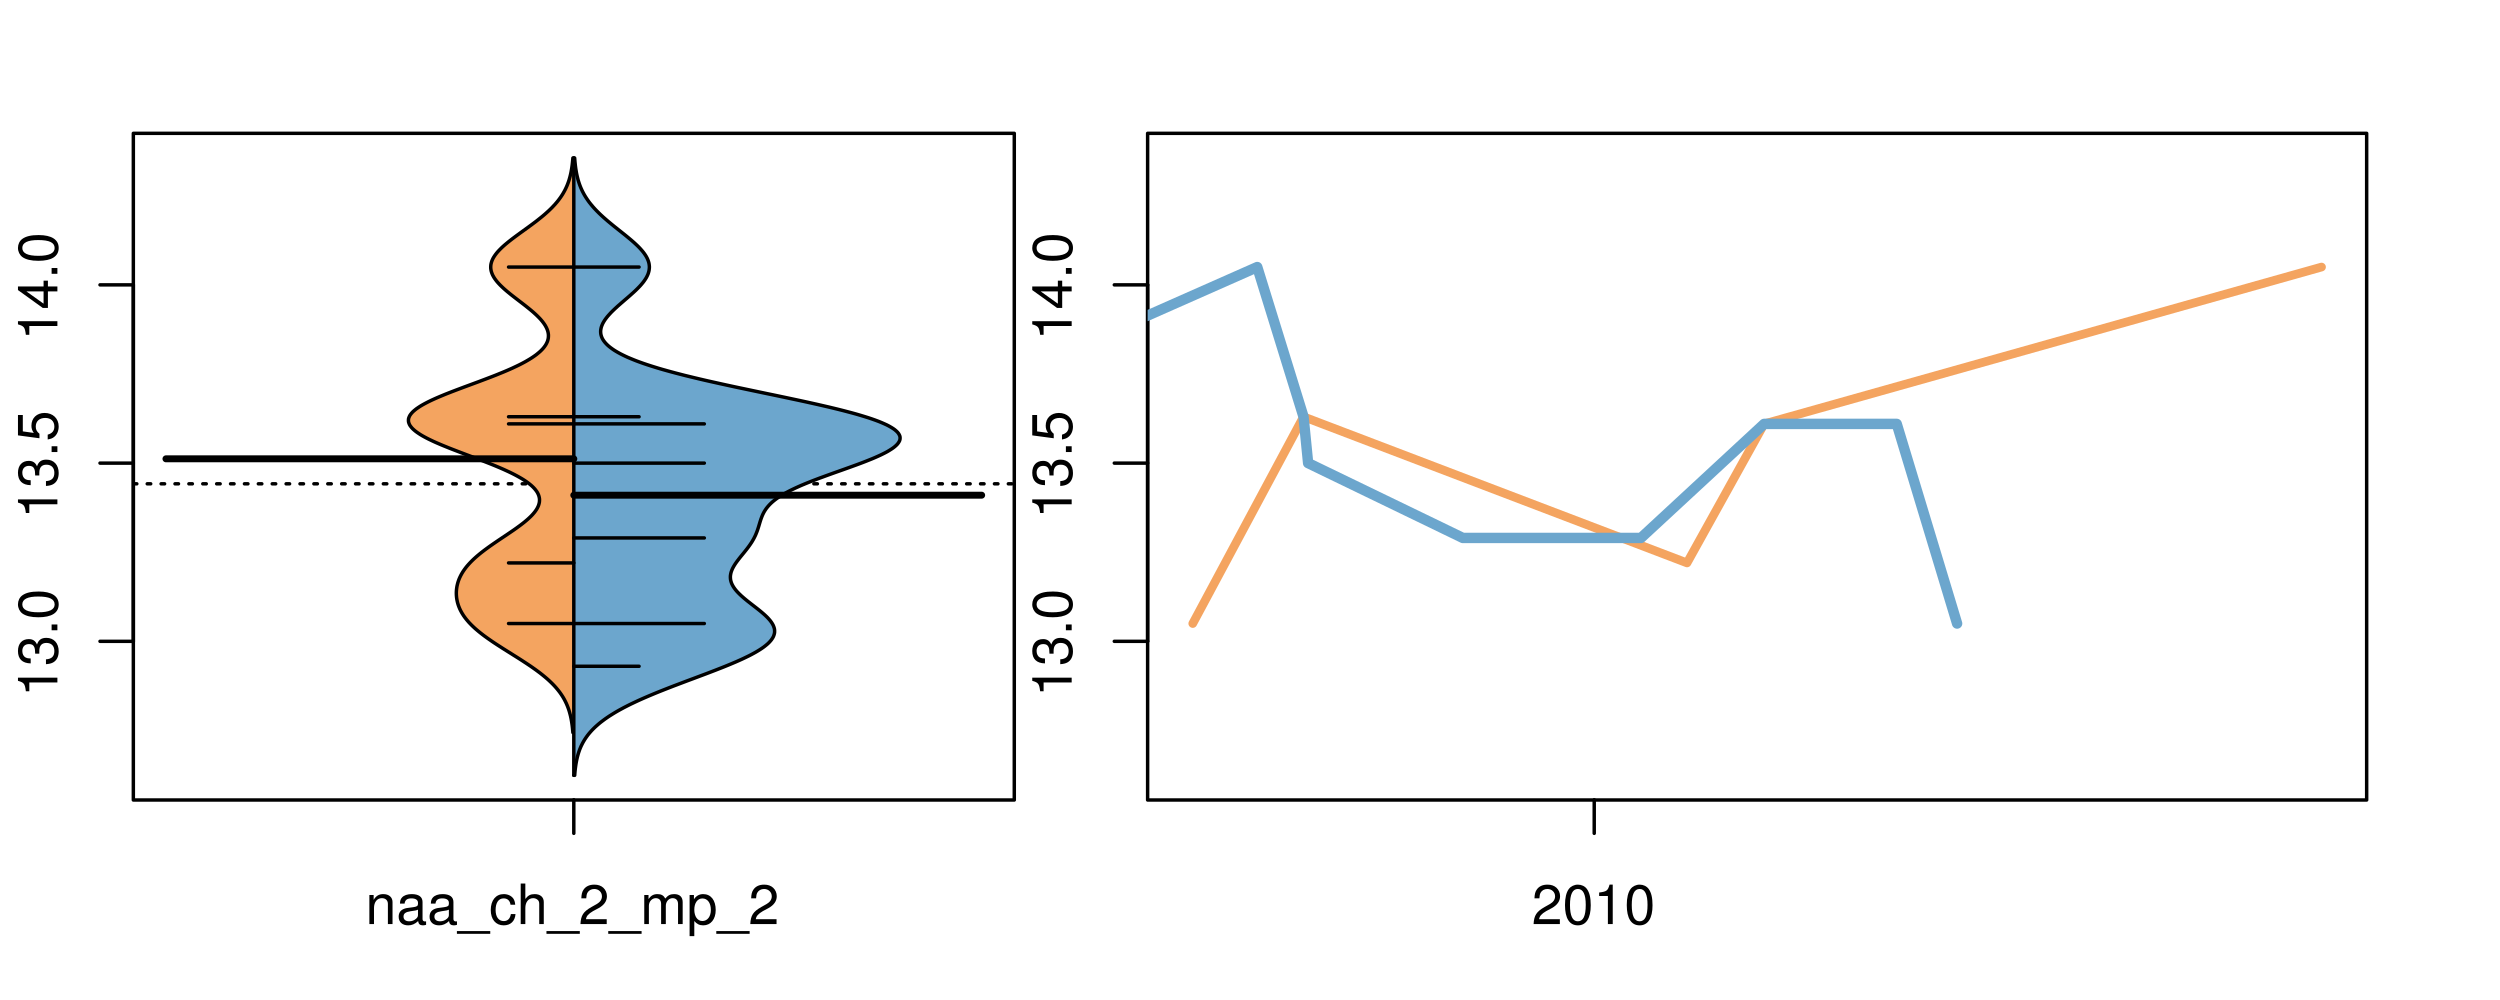 <?xml version="1.0" encoding="UTF-8"?>
<svg xmlns="http://www.w3.org/2000/svg" xmlns:xlink="http://www.w3.org/1999/xlink" width="540pt" height="216pt" viewBox="0 0 540 216" version="1.1">
<defs>
<g>
<symbol overflow="visible" id="glyph0-0">
<path style="stroke:none;" d="M -6.062 -3.109 L 0 -3.109 L 0 -4.156 L -8.516 -4.156 L -8.516 -3.469 C -7.203 -3.094 -7.016 -2.859 -6.812 -1.219 L -6.062 -1.219 Z M -6.062 -3.109 "/>
</symbol>
<symbol overflow="visible" id="glyph0-1">
<path style="stroke:none;" d="M -3.906 -2.656 L -3.906 -3.234 C -3.906 -4.391 -3.391 -4.984 -2.359 -4.984 C -1.297 -4.984 -0.656 -4.328 -0.656 -3.234 C -0.656 -2.078 -1.234 -1.516 -2.469 -1.438 L -2.469 -0.391 C -1.781 -0.438 -1.344 -0.547 -0.953 -0.75 C -0.141 -1.188 0.281 -2.031 0.281 -3.188 C 0.281 -4.938 -0.766 -6.078 -2.375 -6.078 C -3.453 -6.078 -4.062 -5.656 -4.406 -4.625 C -4.719 -5.422 -5.312 -5.812 -6.172 -5.812 C -7.625 -5.812 -8.516 -4.844 -8.516 -3.234 C -8.516 -1.516 -7.578 -0.594 -5.766 -0.562 L -5.766 -1.625 C -6.281 -1.625 -6.562 -1.688 -6.828 -1.812 C -7.297 -2.047 -7.578 -2.578 -7.578 -3.234 C -7.578 -4.172 -7.031 -4.734 -6.125 -4.734 C -5.531 -4.734 -5.172 -4.531 -4.984 -4.062 C -4.859 -3.766 -4.812 -3.391 -4.797 -2.656 Z M -3.906 -2.656 "/>
</symbol>
<symbol overflow="visible" id="glyph0-2">
<path style="stroke:none;" d="M -1.25 -2.297 L -1.25 -1.047 L 0 -1.047 L 0 -2.297 Z M -1.25 -2.297 "/>
</symbol>
<symbol overflow="visible" id="glyph0-3">
<path style="stroke:none;" d="M -8.516 -3.297 C -8.516 -2.516 -8.156 -1.781 -7.578 -1.344 C -6.828 -0.797 -5.688 -0.516 -4.109 -0.516 C -1.25 -0.516 0.281 -1.469 0.281 -3.297 C 0.281 -5.094 -1.25 -6.078 -4.047 -6.078 C -5.703 -6.078 -6.797 -5.812 -7.578 -5.25 C -8.172 -4.812 -8.516 -4.109 -8.516 -3.297 Z M -7.578 -3.297 C -7.578 -4.438 -6.422 -5 -4.141 -5 C -1.734 -5 -0.594 -4.453 -0.594 -3.281 C -0.594 -2.156 -1.781 -1.594 -4.109 -1.594 C -6.438 -1.594 -7.578 -2.156 -7.578 -3.297 Z M -7.578 -3.297 "/>
</symbol>
<symbol overflow="visible" id="glyph0-4">
<path style="stroke:none;" d="M -8.516 -5.719 L -8.516 -1.312 L -3.875 -0.688 L -3.875 -1.656 C -4.469 -2.141 -4.672 -2.562 -4.672 -3.219 C -4.672 -4.359 -3.891 -5.078 -2.625 -5.078 C -1.406 -5.078 -0.656 -4.375 -0.656 -3.219 C -0.656 -2.297 -1.125 -1.734 -2.094 -1.469 L -2.094 -0.422 C -1.391 -0.562 -1.062 -0.688 -0.75 -0.938 C -0.094 -1.422 0.281 -2.281 0.281 -3.234 C 0.281 -4.953 -0.969 -6.156 -2.766 -6.156 C -4.453 -6.156 -5.609 -5.047 -5.609 -3.406 C -5.609 -2.812 -5.453 -2.328 -5.094 -1.844 L -7.469 -2.172 L -7.469 -5.719 Z M -8.516 -5.719 "/>
</symbol>
<symbol overflow="visible" id="glyph0-5">
<path style="stroke:none;" d="M -2.047 -3.922 L 0 -3.922 L 0 -4.984 L -2.047 -4.984 L -2.047 -6.234 L -2.984 -6.234 L -2.984 -4.984 L -8.516 -4.984 L -8.516 -4.203 L -3.156 -0.344 L -2.047 -0.344 Z M -2.984 -3.922 L -2.984 -1.266 L -6.703 -3.922 Z M -2.984 -3.922 "/>
</symbol>
<symbol overflow="visible" id="glyph0-6">
<path style="stroke:none;" d="M -8.75 -5.938 L -8.75 -4.938 L -5.5 -4.938 C -6.125 -4.531 -6.469 -3.859 -6.469 -3.016 C -6.469 -1.375 -5.156 -0.312 -3.156 -0.312 C -1.031 -0.312 0.281 -1.359 0.281 -3.047 C 0.281 -3.906 -0.047 -4.516 -0.828 -5.047 L 0 -5.047 L 0 -5.938 Z M -5.531 -3.188 C -5.531 -4.266 -4.578 -4.938 -3.078 -4.938 C -1.625 -4.938 -0.656 -4.25 -0.656 -3.188 C -0.656 -2.094 -1.625 -1.359 -3.094 -1.359 C -4.562 -1.359 -5.531 -2.094 -5.531 -3.188 Z M -5.531 -3.188 "/>
</symbol>
<symbol overflow="visible" id="glyph0-7">
<path style="stroke:none;" d="M -6.281 -3.094 L -6.281 -2.047 L -7.266 -2.047 C -7.688 -2.047 -7.906 -2.297 -7.906 -2.75 C -7.906 -2.828 -7.906 -2.875 -7.891 -3.094 L -8.719 -3.094 C -8.766 -2.875 -8.781 -2.734 -8.781 -2.531 C -8.781 -1.609 -8.25 -1.062 -7.359 -1.062 L -6.281 -1.062 L -6.281 -0.219 L -5.469 -0.219 L -5.469 -1.062 L 0 -1.062 L 0 -2.047 L -5.469 -2.047 L -5.469 -3.094 Z M -6.281 -3.094 "/>
</symbol>
<symbol overflow="visible" id="glyph0-8">
<path style="stroke:none;" d="M 1.516 -6.938 L 1.516 0.266 L 2.109 0.266 L 2.109 -6.938 Z M 1.516 -6.938 "/>
</symbol>
<symbol overflow="visible" id="glyph0-9">
<path style="stroke:none;" d="M -6.469 -3.266 C -6.469 -1.5 -5.203 -0.438 -3.094 -0.438 C -0.984 -0.438 0.281 -1.484 0.281 -3.281 C 0.281 -5.047 -0.984 -6.125 -3.047 -6.125 C -5.219 -6.125 -6.469 -5.078 -6.469 -3.266 Z M -5.547 -3.281 C -5.547 -4.406 -4.625 -5.078 -3.062 -5.078 C -1.578 -5.078 -0.641 -4.375 -0.641 -3.281 C -0.641 -2.156 -1.578 -1.469 -3.094 -1.469 C -4.609 -1.469 -5.547 -2.156 -5.547 -3.281 Z M -5.547 -3.281 "/>
</symbol>
<symbol overflow="visible" id="glyph0-10">
<path style="stroke:none;" d="M -8.75 -1.828 L -8.75 -0.812 L 0 -0.812 L 0 -1.828 Z M -8.75 -1.828 "/>
</symbol>
<symbol overflow="visible" id="glyph0-11">
<path style="stroke:none;" d="M 0 -3.422 L -6.281 -5.828 L -6.281 -4.703 L -1.188 -2.922 L -6.281 -1.25 L -6.281 -0.125 L 0 -2.328 Z M 0 -3.422 "/>
</symbol>
<symbol overflow="visible" id="glyph0-12">
<path style="stroke:none;" d="M -0.594 -6.422 C -0.562 -6.312 -0.562 -6.266 -0.562 -6.203 C -0.562 -5.859 -0.75 -5.656 -1.062 -5.656 L -4.75 -5.656 C -5.875 -5.656 -6.469 -4.844 -6.469 -3.297 C -6.469 -2.391 -6.203 -1.625 -5.734 -1.219 C -5.406 -0.922 -5.047 -0.797 -4.422 -0.781 L -4.422 -1.781 C -5.203 -1.875 -5.547 -2.328 -5.547 -3.266 C -5.547 -4.156 -5.203 -4.672 -4.609 -4.672 L -4.344 -4.672 C -3.922 -4.672 -3.75 -4.422 -3.641 -3.625 C -3.469 -2.203 -3.422 -1.984 -3.266 -1.609 C -2.969 -0.875 -2.406 -0.5 -1.578 -0.5 C -0.438 -0.5 0.281 -1.297 0.281 -2.562 C 0.281 -3.359 0 -4 -0.641 -4.703 C -0.016 -4.781 0.281 -5.094 0.281 -5.734 C 0.281 -5.938 0.25 -6.094 0.172 -6.422 Z M -1.984 -4.672 C -1.641 -4.672 -1.438 -4.578 -1.156 -4.266 C -0.797 -3.859 -0.594 -3.375 -0.594 -2.781 C -0.594 -2 -0.969 -1.547 -1.609 -1.547 C -2.266 -1.547 -2.609 -1.984 -2.766 -3.062 C -2.906 -4.109 -2.953 -4.328 -3.109 -4.672 Z M -1.984 -4.672 "/>
</symbol>
<symbol overflow="visible" id="glyph0-13">
<path style="stroke:none;" d="M 0 -5.781 L -6.281 -5.781 L -6.281 -4.781 L -2.719 -4.781 C -1.438 -4.781 -0.594 -4.109 -0.594 -3.078 C -0.594 -2.281 -1.078 -1.781 -1.844 -1.781 L -6.281 -1.781 L -6.281 -0.781 L -1.438 -0.781 C -0.391 -0.781 0.281 -1.562 0.281 -2.781 C 0.281 -3.703 -0.047 -4.297 -0.875 -4.891 L 0 -4.891 Z M 0 -5.781 "/>
</symbol>
<symbol overflow="visible" id="glyph0-14">
<path style="stroke:none;" d="M -2.812 -6.156 C -3.766 -6.156 -4.344 -6.078 -4.812 -5.906 C -5.844 -5.5 -6.469 -4.531 -6.469 -3.359 C -6.469 -1.609 -5.125 -0.484 -3.062 -0.484 C -1 -0.484 0.281 -1.578 0.281 -3.344 C 0.281 -4.781 -0.547 -5.766 -1.906 -6.031 L -1.906 -5.016 C -1.078 -4.734 -0.641 -4.172 -0.641 -3.375 C -0.641 -2.734 -0.938 -2.203 -1.469 -1.859 C -1.828 -1.625 -2.188 -1.531 -2.812 -1.531 Z M -3.625 -1.547 C -4.781 -1.625 -5.547 -2.344 -5.547 -3.344 C -5.547 -4.328 -4.734 -5.094 -3.703 -5.094 C -3.672 -5.094 -3.641 -5.094 -3.625 -5.078 Z M -3.625 -1.547 "/>
</symbol>
<symbol overflow="visible" id="glyph1-0">
<path style="stroke:none;" d="M 0.844 -6.281 L 0.844 0 L 1.844 0 L 1.844 -3.469 C 1.844 -4.75 2.516 -5.594 3.547 -5.594 C 4.344 -5.594 4.844 -5.109 4.844 -4.359 L 4.844 0 L 5.844 0 L 5.844 -4.75 C 5.844 -5.797 5.062 -6.469 3.859 -6.469 C 2.922 -6.469 2.312 -6.109 1.766 -5.234 L 1.766 -6.281 Z M 0.844 -6.281 "/>
</symbol>
<symbol overflow="visible" id="glyph1-1">
<path style="stroke:none;" d="M 6.422 -0.594 C 6.312 -0.562 6.266 -0.562 6.203 -0.562 C 5.859 -0.562 5.656 -0.75 5.656 -1.062 L 5.656 -4.75 C 5.656 -5.875 4.844 -6.469 3.297 -6.469 C 2.391 -6.469 1.625 -6.203 1.219 -5.734 C 0.922 -5.406 0.797 -5.047 0.781 -4.422 L 1.781 -4.422 C 1.875 -5.203 2.328 -5.547 3.266 -5.547 C 4.156 -5.547 4.672 -5.203 4.672 -4.609 L 4.672 -4.344 C 4.672 -3.922 4.422 -3.75 3.625 -3.641 C 2.203 -3.469 1.984 -3.422 1.609 -3.266 C 0.875 -2.969 0.5 -2.406 0.5 -1.578 C 0.5 -0.438 1.297 0.281 2.562 0.281 C 3.359 0.281 4 0 4.703 -0.641 C 4.781 -0.016 5.094 0.281 5.734 0.281 C 5.938 0.281 6.094 0.25 6.422 0.172 Z M 4.672 -1.984 C 4.672 -1.641 4.578 -1.438 4.266 -1.156 C 3.859 -0.797 3.375 -0.594 2.781 -0.594 C 2 -0.594 1.547 -0.969 1.547 -1.609 C 1.547 -2.266 1.984 -2.609 3.062 -2.766 C 4.109 -2.906 4.328 -2.953 4.672 -3.109 Z M 4.672 -1.984 "/>
</symbol>
<symbol overflow="visible" id="glyph1-2">
<path style="stroke:none;" d="M 6.938 1.516 L -0.266 1.516 L -0.266 2.109 L 6.938 2.109 Z M 6.938 1.516 "/>
</symbol>
<symbol overflow="visible" id="glyph1-3">
<path style="stroke:none;" d="M 5.656 -4.172 C 5.609 -4.781 5.469 -5.188 5.234 -5.531 C 4.797 -6.125 4.047 -6.469 3.172 -6.469 C 1.469 -6.469 0.375 -5.125 0.375 -3.031 C 0.375 -1.016 1.453 0.281 3.156 0.281 C 4.656 0.281 5.609 -0.625 5.719 -2.156 L 4.719 -2.156 C 4.547 -1.156 4.031 -0.641 3.188 -0.641 C 2.078 -0.641 1.422 -1.547 1.422 -3.031 C 1.422 -4.609 2.062 -5.547 3.156 -5.547 C 4 -5.547 4.531 -5.047 4.641 -4.172 Z M 5.656 -4.172 "/>
</symbol>
<symbol overflow="visible" id="glyph1-4">
<path style="stroke:none;" d="M 0.844 -8.75 L 0.844 0 L 1.844 0 L 1.844 -3.469 C 1.844 -4.75 2.516 -5.594 3.547 -5.594 C 3.859 -5.594 4.188 -5.484 4.422 -5.297 C 4.719 -5.094 4.844 -4.797 4.844 -4.359 L 4.844 0 L 5.828 0 L 5.828 -4.75 C 5.828 -5.812 5.078 -6.469 3.859 -6.469 C 2.969 -6.469 2.422 -6.188 1.844 -5.422 L 1.844 -8.75 Z M 0.844 -8.75 "/>
</symbol>
<symbol overflow="visible" id="glyph1-5">
<path style="stroke:none;" d="M 6.078 -1.047 L 1.594 -1.047 C 1.703 -1.734 2.094 -2.188 3.125 -2.797 L 4.328 -3.438 C 5.516 -4.094 6.125 -4.969 6.125 -6.016 C 6.125 -6.719 5.844 -7.375 5.344 -7.844 C 4.844 -8.297 4.219 -8.516 3.406 -8.516 C 2.328 -8.516 1.531 -8.125 1.062 -7.406 C 0.75 -6.953 0.625 -6.422 0.594 -5.562 L 1.656 -5.562 C 1.688 -6.125 1.766 -6.484 1.906 -6.75 C 2.188 -7.266 2.734 -7.578 3.375 -7.578 C 4.328 -7.578 5.047 -6.906 5.047 -5.984 C 5.047 -5.312 4.656 -4.734 3.906 -4.312 L 2.797 -3.688 C 1.016 -2.672 0.5 -1.875 0.406 0 L 6.078 0 Z M 6.078 -1.047 "/>
</symbol>
<symbol overflow="visible" id="glyph1-6">
<path style="stroke:none;" d="M 0.844 -6.281 L 0.844 0 L 1.844 0 L 1.844 -3.953 C 1.844 -4.859 2.516 -5.594 3.328 -5.594 C 4.062 -5.594 4.484 -5.141 4.484 -4.328 L 4.484 0 L 5.5 0 L 5.5 -3.953 C 5.5 -4.859 6.156 -5.594 6.969 -5.594 C 7.703 -5.594 8.141 -5.125 8.141 -4.328 L 8.141 0 L 9.141 0 L 9.141 -4.719 C 9.141 -5.844 8.5 -6.469 7.312 -6.469 C 6.484 -6.469 5.969 -6.219 5.391 -5.516 C 5.016 -6.188 4.516 -6.469 3.703 -6.469 C 2.859 -6.469 2.297 -6.156 1.766 -5.406 L 1.766 -6.281 Z M 0.844 -6.281 "/>
</symbol>
<symbol overflow="visible" id="glyph1-7">
<path style="stroke:none;" d="M 0.641 2.609 L 1.656 2.609 L 1.656 -0.656 C 2.188 -0.016 2.766 0.281 3.594 0.281 C 5.203 0.281 6.281 -1.031 6.281 -3.031 C 6.281 -5.141 5.25 -6.469 3.578 -6.469 C 2.719 -6.469 2.047 -6.078 1.578 -5.344 L 1.578 -6.281 L 0.641 -6.281 Z M 3.406 -5.531 C 4.516 -5.531 5.234 -4.562 5.234 -3.062 C 5.234 -1.625 4.5 -0.656 3.406 -0.656 C 2.359 -0.656 1.656 -1.625 1.656 -3.094 C 1.656 -4.578 2.359 -5.531 3.406 -5.531 Z M 3.406 -5.531 "/>
</symbol>
<symbol overflow="visible" id="glyph1-8">
<path style="stroke:none;" d="M 3.297 -8.516 C 2.516 -8.516 1.781 -8.156 1.344 -7.578 C 0.797 -6.828 0.516 -5.688 0.516 -4.109 C 0.516 -1.25 1.469 0.281 3.297 0.281 C 5.094 0.281 6.078 -1.25 6.078 -4.047 C 6.078 -5.703 5.812 -6.797 5.25 -7.578 C 4.812 -8.172 4.109 -8.516 3.297 -8.516 Z M 3.297 -7.578 C 4.438 -7.578 5 -6.422 5 -4.141 C 5 -1.734 4.453 -0.594 3.281 -0.594 C 2.156 -0.594 1.594 -1.781 1.594 -4.109 C 1.594 -6.438 2.156 -7.578 3.297 -7.578 Z M 3.297 -7.578 "/>
</symbol>
<symbol overflow="visible" id="glyph1-9">
<path style="stroke:none;" d="M 3.109 -6.062 L 3.109 0 L 4.156 0 L 4.156 -8.516 L 3.469 -8.516 C 3.094 -7.203 2.859 -7.016 1.219 -6.812 L 1.219 -6.062 Z M 3.109 -6.062 "/>
</symbol>
</g>
<clipPath id="clip1">
  <path d="M 28.801 28.801 L 220.086 28.801 L 220.086 173.801 L 28.801 173.801 Z M 28.801 28.801 "/>
</clipPath>
<clipPath id="clip2">
  <path d="M 247.887 28.801 L 512.199 28.801 L 512.199 173.801 L 247.887 173.801 Z M 247.887 28.801 "/>
</clipPath>
<clipPath id="clip3">
  <path d="M 233.484 14.398 L 526.598 14.398 L 526.598 188.199 L 233.484 188.199 Z M 233.484 14.398 "/>
</clipPath>
<clipPath id="clip4">
  <path d="M 247.887 28.801 L 512.199 28.801 L 512.199 173.801 L 247.887 173.801 Z M 247.887 28.801 "/>
</clipPath>
</defs>
<g id="surface496">
<path style="fill:none;stroke-width:0.75;stroke-linecap:round;stroke-linejoin:round;stroke:rgb(0%,0%,0%);stroke-opacity:1;stroke-miterlimit:10;" d="M 28.801 172.801 L 219.086 172.801 L 219.086 28.801 L 28.801 28.801 L 28.801 172.801 "/>
<path style="fill:none;stroke-width:0.75;stroke-linecap:round;stroke-linejoin:round;stroke:rgb(0%,0%,0%);stroke-opacity:1;stroke-miterlimit:10;" d="M 28.801 138.527 L 28.801 61.531 "/>
<path style="fill:none;stroke-width:0.75;stroke-linecap:round;stroke-linejoin:round;stroke:rgb(0%,0%,0%);stroke-opacity:1;stroke-miterlimit:10;" d="M 28.801 138.527 L 21.602 138.527 "/>
<path style="fill:none;stroke-width:0.75;stroke-linecap:round;stroke-linejoin:round;stroke:rgb(0%,0%,0%);stroke-opacity:1;stroke-miterlimit:10;" d="M 28.801 100.031 L 21.602 100.031 "/>
<path style="fill:none;stroke-width:0.75;stroke-linecap:round;stroke-linejoin:round;stroke:rgb(0%,0%,0%);stroke-opacity:1;stroke-miterlimit:10;" d="M 28.801 61.531 L 21.602 61.531 "/>
<g style="fill:rgb(0%,0%,0%);fill-opacity:1;">
  <use xlink:href="#glyph0-0" x="12.396" y="150.527"/>
  <use xlink:href="#glyph0-1" x="12.396" y="143.855"/>
  <use xlink:href="#glyph0-2" x="12.396" y="137.184"/>
  <use xlink:href="#glyph0-3" x="12.396" y="133.848"/>
</g>
<g style="fill:rgb(0%,0%,0%);fill-opacity:1;">
  <use xlink:href="#glyph0-0" x="12.396" y="112.031"/>
  <use xlink:href="#glyph0-1" x="12.396" y="105.359"/>
  <use xlink:href="#glyph0-2" x="12.396" y="98.688"/>
  <use xlink:href="#glyph0-4" x="12.396" y="95.352"/>
</g>
<g style="fill:rgb(0%,0%,0%);fill-opacity:1;">
  <use xlink:href="#glyph0-0" x="12.396" y="73.531"/>
  <use xlink:href="#glyph0-5" x="12.396" y="66.859"/>
  <use xlink:href="#glyph0-2" x="12.396" y="60.188"/>
  <use xlink:href="#glyph0-3" x="12.396" y="56.852"/>
</g>
<path style="fill:none;stroke-width:0.75;stroke-linecap:round;stroke-linejoin:round;stroke:rgb(0%,0%,0%);stroke-opacity:1;stroke-miterlimit:10;" d="M 123.941 172.801 L 123.941 172.801 "/>
<path style="fill:none;stroke-width:0.75;stroke-linecap:round;stroke-linejoin:round;stroke:rgb(0%,0%,0%);stroke-opacity:1;stroke-miterlimit:10;" d="M 123.941 172.801 L 123.941 180 "/>
<g style="fill:rgb(0%,0%,0%);fill-opacity:1;">
  <use xlink:href="#glyph1-0" x="78.941" y="199.596"/>
  <use xlink:href="#glyph1-1" x="85.613" y="199.596"/>
  <use xlink:href="#glyph1-1" x="92.285" y="199.596"/>
  <use xlink:href="#glyph1-2" x="98.957" y="199.596"/>
  <use xlink:href="#glyph1-3" x="105.629" y="199.596"/>
  <use xlink:href="#glyph1-4" x="111.629" y="199.596"/>
  <use xlink:href="#glyph1-2" x="118.301" y="199.596"/>
  <use xlink:href="#glyph1-5" x="124.973" y="199.596"/>
  <use xlink:href="#glyph1-2" x="131.645" y="199.596"/>
  <use xlink:href="#glyph1-6" x="138.316" y="199.596"/>
  <use xlink:href="#glyph1-7" x="148.312" y="199.596"/>
  <use xlink:href="#glyph1-2" x="154.984" y="199.596"/>
  <use xlink:href="#glyph1-5" x="161.656" y="199.596"/>
</g>
<g clip-path="url(#clip1)" clip-rule="nonzero">
<path style="fill:none;stroke-width:0.75;stroke-linecap:round;stroke-linejoin:round;stroke:rgb(0%,0%,0%);stroke-opacity:1;stroke-dasharray:0.75,2.25;stroke-miterlimit:10;" d="M 28.801 104.504 L 219.086 104.504 "/>
<path style=" stroke:none;fill-rule:nonzero;fill:rgb(95.686%,64.314%,37.647%);fill-opacity:1;" d="M 123.941 34.133 L 123.742 34.133 L 123.723 34.375 L 123.699 34.617 L 123.676 34.863 L 123.652 35.105 L 123.598 35.59 L 123.566 35.832 L 123.531 36.074 L 123.496 36.32 L 123.457 36.562 L 123.371 37.047 L 123.324 37.289 L 123.273 37.531 L 123.215 37.777 L 123.156 38.02 L 123.094 38.262 L 123.027 38.504 L 122.957 38.746 L 122.883 38.992 L 122.801 39.234 L 122.715 39.477 L 122.625 39.719 L 122.531 39.961 L 122.43 40.203 L 122.32 40.449 L 122.207 40.691 L 122.09 40.934 L 121.965 41.176 L 121.832 41.418 L 121.695 41.66 L 121.551 41.906 L 121.398 42.148 L 121.238 42.391 L 121.074 42.633 L 120.898 42.875 L 120.719 43.117 L 120.531 43.363 L 120.336 43.605 L 119.922 44.09 L 119.699 44.332 L 119.473 44.574 L 119.242 44.82 L 119 45.062 L 118.75 45.305 L 118.496 45.547 L 118.23 45.789 L 117.961 46.031 L 117.684 46.277 L 117.398 46.52 L 117.109 46.762 L 116.812 47.004 L 116.203 47.488 L 115.891 47.734 L 115.574 47.977 L 114.926 48.461 L 114.598 48.703 L 114.266 48.945 L 113.934 49.191 L 112.254 50.402 L 111.922 50.648 L 111.59 50.891 L 111.262 51.133 L 110.938 51.375 L 110.617 51.617 L 110.305 51.859 L 109.992 52.105 L 109.691 52.348 L 109.398 52.59 L 109.109 52.832 L 108.832 53.074 L 108.562 53.316 L 108.301 53.562 L 108.059 53.805 L 107.82 54.047 L 107.594 54.289 L 107.383 54.531 L 107.188 54.773 L 107 55.02 L 106.832 55.262 L 106.676 55.504 L 106.531 55.746 L 106.41 55.988 L 106.301 56.23 L 106.207 56.477 L 106.133 56.719 L 106.07 56.961 L 106.027 57.203 L 106.004 57.445 L 105.996 57.688 L 106 57.934 L 106.031 58.176 L 106.07 58.418 L 106.129 58.66 L 106.207 58.902 L 106.297 59.145 L 106.402 59.391 L 106.531 59.633 L 106.668 59.875 L 106.82 60.117 L 106.992 60.359 L 107.172 60.602 L 107.367 60.848 L 107.578 61.09 L 107.801 61.332 L 108.031 61.574 L 108.277 61.816 L 108.531 62.059 L 108.793 62.305 L 109.066 62.547 L 109.348 62.789 L 109.633 63.031 L 109.93 63.273 L 110.23 63.52 L 110.535 63.762 L 110.844 64.004 L 111.469 64.488 L 111.785 64.73 L 112.105 64.977 L 112.738 65.461 L 113.363 65.945 L 113.672 66.188 L 113.977 66.434 L 114.277 66.676 L 114.574 66.918 L 114.863 67.16 L 115.145 67.402 L 115.418 67.645 L 115.688 67.891 L 115.945 68.133 L 116.191 68.375 L 116.43 68.617 L 116.66 68.859 L 116.875 69.102 L 117.082 69.348 L 117.273 69.59 L 117.453 69.832 L 117.621 70.074 L 117.773 70.316 L 117.91 70.559 L 118.035 70.805 L 118.145 71.047 L 118.238 71.289 L 118.316 71.531 L 118.379 71.773 L 118.422 72.016 L 118.453 72.262 L 118.461 72.504 L 118.453 72.746 L 118.434 72.988 L 118.391 73.23 L 118.328 73.473 L 118.254 73.719 L 118.152 73.961 L 118.035 74.203 L 117.902 74.445 L 117.746 74.688 L 117.57 74.93 L 117.379 75.176 L 117.164 75.418 L 116.93 75.66 L 116.68 75.902 L 116.402 76.145 L 116.109 76.387 L 115.805 76.633 L 115.469 76.875 L 115.117 77.117 L 114.75 77.359 L 114.359 77.602 L 113.949 77.844 L 113.527 78.09 L 113.082 78.332 L 112.621 78.574 L 112.145 78.816 L 111.645 79.059 L 111.133 79.301 L 110.609 79.547 L 110.062 79.789 L 109.508 80.031 L 108.938 80.273 L 108.352 80.516 L 107.758 80.758 L 107.152 81.004 L 106.535 81.246 L 105.91 81.488 L 105.277 81.73 L 104.637 81.973 L 103.992 82.215 L 103.344 82.461 L 102.688 82.703 L 102.035 82.945 L 100.723 83.43 L 100.07 83.672 L 99.418 83.918 L 98.773 84.16 L 98.137 84.402 L 97.504 84.645 L 96.887 84.887 L 96.273 85.129 L 95.676 85.375 L 95.094 85.617 L 94.523 85.859 L 93.969 86.102 L 93.438 86.344 L 92.922 86.586 L 92.426 86.832 L 91.957 87.074 L 91.508 87.316 L 91.078 87.559 L 90.684 87.801 L 90.312 88.047 L 89.961 88.289 L 89.652 88.531 L 89.363 88.773 L 89.105 89.016 L 88.887 89.258 L 88.691 89.504 L 88.527 89.746 L 88.406 89.988 L 88.309 90.23 L 88.242 90.473 L 88.223 90.715 L 88.227 90.961 L 88.262 91.203 L 88.34 91.445 L 88.441 91.688 L 88.578 91.93 L 88.758 92.172 L 88.957 92.418 L 89.191 92.66 L 89.461 92.902 L 89.754 93.145 L 90.078 93.387 L 90.434 93.629 L 90.809 93.875 L 91.215 94.117 L 91.648 94.359 L 92.102 94.602 L 92.578 94.844 L 93.082 95.086 L 93.598 95.332 L 94.133 95.574 L 94.691 95.816 L 95.258 96.059 L 95.844 96.301 L 96.441 96.543 L 97.047 96.789 L 97.664 97.031 L 98.922 97.516 L 99.559 97.758 L 100.203 98 L 100.844 98.246 L 102.133 98.73 L 102.773 98.973 L 103.41 99.215 L 104.043 99.457 L 104.672 99.703 L 105.289 99.945 L 105.902 100.188 L 106.504 100.43 L 107.094 100.672 L 107.672 100.914 L 108.242 101.16 L 108.793 101.402 L 109.328 101.645 L 109.855 101.887 L 110.359 102.129 L 110.848 102.371 L 111.324 102.617 L 111.773 102.859 L 112.207 103.102 L 112.629 103.344 L 113.02 103.586 L 113.395 103.828 L 113.754 104.074 L 114.086 104.316 L 114.398 104.559 L 114.695 104.801 L 114.961 105.043 L 115.211 105.285 L 115.441 105.531 L 115.645 105.773 L 115.828 106.016 L 115.996 106.258 L 116.133 106.5 L 116.25 106.742 L 116.352 106.988 L 116.426 107.23 L 116.484 107.473 L 116.523 107.715 L 116.535 107.957 L 116.527 108.199 L 116.508 108.445 L 116.461 108.688 L 116.398 108.93 L 116.32 109.172 L 116.219 109.414 L 116.102 109.656 L 115.969 109.902 L 115.816 110.145 L 115.648 110.387 L 115.469 110.629 L 115.266 110.871 L 115.055 111.117 L 114.832 111.359 L 114.59 111.602 L 114.336 111.844 L 114.074 112.086 L 113.797 112.328 L 113.508 112.574 L 113.215 112.816 L 112.906 113.059 L 112.59 113.301 L 112.27 113.543 L 111.938 113.785 L 111.602 114.031 L 111.262 114.273 L 110.914 114.516 L 110.562 114.758 L 110.207 115 L 109.848 115.242 L 109.488 115.488 L 108.398 116.215 L 108.039 116.457 L 107.676 116.699 L 107.316 116.945 L 106.605 117.43 L 105.91 117.914 L 105.57 118.156 L 105.234 118.402 L 104.902 118.645 L 104.578 118.887 L 104.262 119.129 L 103.949 119.371 L 103.648 119.613 L 103.352 119.859 L 103.062 120.102 L 102.785 120.344 L 102.516 120.586 L 102.254 120.828 L 102.004 121.07 L 101.758 121.316 L 101.523 121.559 L 101.301 121.801 L 101.082 122.043 L 100.875 122.285 L 100.68 122.527 L 100.492 122.773 L 100.312 123.016 L 100.145 123.258 L 99.984 123.5 L 99.836 123.742 L 99.695 123.984 L 99.562 124.23 L 99.438 124.473 L 99.324 124.715 L 99.215 124.957 L 99.117 125.199 L 99.031 125.441 L 98.949 125.688 L 98.875 125.93 L 98.812 126.172 L 98.754 126.414 L 98.703 126.656 L 98.664 126.898 L 98.629 127.145 L 98.602 127.387 L 98.582 127.629 L 98.57 127.871 L 98.566 128.113 L 98.57 128.355 L 98.582 128.602 L 98.602 128.844 L 98.625 129.086 L 98.66 129.328 L 98.699 129.57 L 98.75 129.812 L 98.805 130.059 L 98.867 130.301 L 98.941 130.543 L 99.02 130.785 L 99.109 131.027 L 99.207 131.27 L 99.312 131.516 L 99.426 131.758 L 99.551 132 L 99.68 132.242 L 99.82 132.484 L 99.973 132.727 L 100.129 132.973 L 100.301 133.215 L 100.477 133.457 L 100.664 133.699 L 100.863 133.941 L 101.07 134.184 L 101.281 134.43 L 101.512 134.672 L 101.746 134.914 L 101.988 135.156 L 102.242 135.398 L 102.508 135.645 L 102.777 135.887 L 103.062 136.129 L 103.352 136.371 L 103.648 136.613 L 103.957 136.855 L 104.273 137.102 L 104.594 137.344 L 104.926 137.586 L 105.262 137.828 L 105.605 138.07 L 105.957 138.312 L 106.312 138.559 L 106.672 138.801 L 107.039 139.043 L 107.41 139.285 L 107.785 139.527 L 108.164 139.77 L 108.543 140.016 L 108.926 140.258 L 110.473 141.227 L 110.859 141.473 L 111.633 141.957 L 112.016 142.199 L 112.773 142.684 L 113.148 142.93 L 113.52 143.172 L 113.887 143.414 L 114.25 143.656 L 114.609 143.898 L 114.957 144.141 L 115.305 144.387 L 115.648 144.629 L 115.98 144.871 L 116.629 145.355 L 116.938 145.598 L 117.246 145.844 L 117.543 146.086 L 117.832 146.328 L 118.117 146.57 L 118.391 146.812 L 118.656 147.055 L 118.914 147.301 L 119.164 147.543 L 119.406 147.785 L 119.637 148.027 L 119.863 148.27 L 120.078 148.512 L 120.289 148.758 L 120.488 149 L 120.68 149.242 L 120.867 149.484 L 121.043 149.727 L 121.211 149.969 L 121.375 150.215 L 121.531 150.457 L 121.676 150.699 L 121.816 150.941 L 121.949 151.184 L 122.074 151.426 L 122.195 151.672 L 122.312 151.914 L 122.418 152.156 L 122.52 152.398 L 122.617 152.641 L 122.707 152.883 L 122.797 153.129 L 122.953 153.613 L 123.023 153.855 L 123.09 154.098 L 123.152 154.34 L 123.215 154.586 L 123.27 154.828 L 123.371 155.312 L 123.457 155.797 L 123.496 156.043 L 123.566 156.527 L 123.598 156.77 L 123.652 157.254 L 123.676 157.5 L 123.723 157.984 L 123.742 158.227 L 123.941 158.227 Z M 123.941 34.133 "/>
<path style="fill:none;stroke-width:0.75;stroke-linecap:round;stroke-linejoin:round;stroke:rgb(0%,0%,0%);stroke-opacity:1;stroke-miterlimit:10;" d="M 123.941 34.133 L 123.742 34.133 L 123.723 34.375 L 123.699 34.617 L 123.676 34.863 L 123.652 35.105 L 123.598 35.59 L 123.566 35.832 L 123.531 36.074 L 123.496 36.32 L 123.457 36.562 L 123.371 37.047 L 123.324 37.289 L 123.273 37.531 L 123.215 37.777 L 123.156 38.02 L 123.094 38.262 L 123.027 38.504 L 122.957 38.746 L 122.883 38.992 L 122.801 39.234 L 122.715 39.477 L 122.625 39.719 L 122.531 39.961 L 122.43 40.203 L 122.32 40.449 L 122.207 40.691 L 122.09 40.934 L 121.965 41.176 L 121.832 41.418 L 121.695 41.66 L 121.551 41.906 L 121.398 42.148 L 121.238 42.391 L 121.074 42.633 L 120.898 42.875 L 120.719 43.117 L 120.531 43.363 L 120.336 43.605 L 119.922 44.09 L 119.699 44.332 L 119.473 44.574 L 119.242 44.82 L 119 45.062 L 118.75 45.305 L 118.496 45.547 L 118.23 45.789 L 117.961 46.031 L 117.684 46.277 L 117.398 46.52 L 117.109 46.762 L 116.812 47.004 L 116.203 47.488 L 115.891 47.734 L 115.574 47.977 L 114.926 48.461 L 114.598 48.703 L 114.266 48.945 L 113.934 49.191 L 112.254 50.402 L 111.922 50.648 L 111.59 50.891 L 111.262 51.133 L 110.938 51.375 L 110.617 51.617 L 110.305 51.859 L 109.992 52.105 L 109.691 52.348 L 109.398 52.59 L 109.109 52.832 L 108.832 53.074 L 108.562 53.316 L 108.301 53.562 L 108.059 53.805 L 107.82 54.047 L 107.594 54.289 L 107.383 54.531 L 107.188 54.773 L 107 55.02 L 106.832 55.262 L 106.676 55.504 L 106.531 55.746 L 106.41 55.988 L 106.301 56.23 L 106.207 56.477 L 106.133 56.719 L 106.07 56.961 L 106.027 57.203 L 106.004 57.445 L 105.996 57.688 L 106 57.934 L 106.031 58.176 L 106.07 58.418 L 106.129 58.66 L 106.207 58.902 L 106.297 59.145 L 106.402 59.391 L 106.531 59.633 L 106.668 59.875 L 106.82 60.117 L 106.992 60.359 L 107.172 60.602 L 107.367 60.848 L 107.578 61.09 L 107.801 61.332 L 108.031 61.574 L 108.277 61.816 L 108.531 62.059 L 108.793 62.305 L 109.066 62.547 L 109.348 62.789 L 109.633 63.031 L 109.93 63.273 L 110.23 63.52 L 110.535 63.762 L 110.844 64.004 L 111.469 64.488 L 111.785 64.73 L 112.105 64.977 L 112.738 65.461 L 113.363 65.945 L 113.672 66.188 L 113.977 66.434 L 114.277 66.676 L 114.574 66.918 L 114.863 67.16 L 115.145 67.402 L 115.418 67.645 L 115.688 67.891 L 115.945 68.133 L 116.191 68.375 L 116.43 68.617 L 116.66 68.859 L 116.875 69.102 L 117.082 69.348 L 117.273 69.59 L 117.453 69.832 L 117.621 70.074 L 117.773 70.316 L 117.91 70.559 L 118.035 70.805 L 118.145 71.047 L 118.238 71.289 L 118.316 71.531 L 118.379 71.773 L 118.422 72.016 L 118.453 72.262 L 118.461 72.504 L 118.453 72.746 L 118.434 72.988 L 118.391 73.23 L 118.328 73.473 L 118.254 73.719 L 118.152 73.961 L 118.035 74.203 L 117.902 74.445 L 117.746 74.688 L 117.57 74.93 L 117.379 75.176 L 117.164 75.418 L 116.93 75.66 L 116.68 75.902 L 116.402 76.145 L 116.109 76.387 L 115.805 76.633 L 115.469 76.875 L 115.117 77.117 L 114.75 77.359 L 114.359 77.602 L 113.949 77.844 L 113.527 78.09 L 113.082 78.332 L 112.621 78.574 L 112.145 78.816 L 111.645 79.059 L 111.133 79.301 L 110.609 79.547 L 110.062 79.789 L 109.508 80.031 L 108.938 80.273 L 108.352 80.516 L 107.758 80.758 L 107.152 81.004 L 106.535 81.246 L 105.91 81.488 L 105.277 81.73 L 104.637 81.973 L 103.992 82.215 L 103.344 82.461 L 102.688 82.703 L 102.035 82.945 L 100.723 83.43 L 100.07 83.672 L 99.418 83.918 L 98.773 84.16 L 98.137 84.402 L 97.504 84.645 L 96.887 84.887 L 96.273 85.129 L 95.676 85.375 L 95.094 85.617 L 94.523 85.859 L 93.969 86.102 L 93.438 86.344 L 92.922 86.586 L 92.426 86.832 L 91.957 87.074 L 91.508 87.316 L 91.078 87.559 L 90.684 87.801 L 90.312 88.047 L 89.961 88.289 L 89.652 88.531 L 89.363 88.773 L 89.105 89.016 L 88.887 89.258 L 88.691 89.504 L 88.527 89.746 L 88.406 89.988 L 88.309 90.23 L 88.242 90.473 L 88.223 90.715 L 88.227 90.961 L 88.262 91.203 L 88.34 91.445 L 88.441 91.688 L 88.578 91.93 L 88.758 92.172 L 88.957 92.418 L 89.191 92.66 L 89.461 92.902 L 89.754 93.145 L 90.078 93.387 L 90.434 93.629 L 90.809 93.875 L 91.215 94.117 L 91.648 94.359 L 92.102 94.602 L 92.578 94.844 L 93.082 95.086 L 93.598 95.332 L 94.133 95.574 L 94.691 95.816 L 95.258 96.059 L 95.844 96.301 L 96.441 96.543 L 97.047 96.789 L 97.664 97.031 L 98.922 97.516 L 99.559 97.758 L 100.203 98 L 100.844 98.246 L 102.133 98.73 L 102.773 98.973 L 103.41 99.215 L 104.043 99.457 L 104.672 99.703 L 105.289 99.945 L 105.902 100.188 L 106.504 100.43 L 107.094 100.672 L 107.672 100.914 L 108.242 101.16 L 108.793 101.402 L 109.328 101.645 L 109.855 101.887 L 110.359 102.129 L 110.848 102.371 L 111.324 102.617 L 111.773 102.859 L 112.207 103.102 L 112.629 103.344 L 113.02 103.586 L 113.395 103.828 L 113.754 104.074 L 114.086 104.316 L 114.398 104.559 L 114.695 104.801 L 114.961 105.043 L 115.211 105.285 L 115.441 105.531 L 115.645 105.773 L 115.828 106.016 L 115.996 106.258 L 116.133 106.5 L 116.25 106.742 L 116.352 106.988 L 116.426 107.23 L 116.484 107.473 L 116.523 107.715 L 116.535 107.957 L 116.527 108.199 L 116.508 108.445 L 116.461 108.688 L 116.398 108.93 L 116.32 109.172 L 116.219 109.414 L 116.102 109.656 L 115.969 109.902 L 115.816 110.145 L 115.648 110.387 L 115.469 110.629 L 115.266 110.871 L 115.055 111.117 L 114.832 111.359 L 114.59 111.602 L 114.336 111.844 L 114.074 112.086 L 113.797 112.328 L 113.508 112.574 L 113.215 112.816 L 112.906 113.059 L 112.59 113.301 L 112.27 113.543 L 111.938 113.785 L 111.602 114.031 L 111.262 114.273 L 110.914 114.516 L 110.562 114.758 L 110.207 115 L 109.848 115.242 L 109.488 115.488 L 108.398 116.215 L 108.039 116.457 L 107.676 116.699 L 107.316 116.945 L 106.605 117.43 L 105.91 117.914 L 105.57 118.156 L 105.234 118.402 L 104.902 118.645 L 104.578 118.887 L 104.262 119.129 L 103.949 119.371 L 103.648 119.613 L 103.352 119.859 L 103.062 120.102 L 102.785 120.344 L 102.516 120.586 L 102.254 120.828 L 102.004 121.07 L 101.758 121.316 L 101.523 121.559 L 101.301 121.801 L 101.082 122.043 L 100.875 122.285 L 100.68 122.527 L 100.492 122.773 L 100.312 123.016 L 100.145 123.258 L 99.984 123.5 L 99.836 123.742 L 99.695 123.984 L 99.562 124.23 L 99.438 124.473 L 99.324 124.715 L 99.215 124.957 L 99.117 125.199 L 99.031 125.441 L 98.949 125.688 L 98.875 125.93 L 98.812 126.172 L 98.754 126.414 L 98.703 126.656 L 98.664 126.898 L 98.629 127.145 L 98.602 127.387 L 98.582 127.629 L 98.57 127.871 L 98.566 128.113 L 98.57 128.355 L 98.582 128.602 L 98.602 128.844 L 98.625 129.086 L 98.66 129.328 L 98.699 129.57 L 98.75 129.812 L 98.805 130.059 L 98.867 130.301 L 98.941 130.543 L 99.02 130.785 L 99.109 131.027 L 99.207 131.27 L 99.312 131.516 L 99.426 131.758 L 99.551 132 L 99.68 132.242 L 99.82 132.484 L 99.973 132.727 L 100.129 132.973 L 100.301 133.215 L 100.477 133.457 L 100.664 133.699 L 100.863 133.941 L 101.07 134.184 L 101.281 134.43 L 101.512 134.672 L 101.746 134.914 L 101.988 135.156 L 102.242 135.398 L 102.508 135.645 L 102.777 135.887 L 103.062 136.129 L 103.352 136.371 L 103.648 136.613 L 103.957 136.855 L 104.273 137.102 L 104.594 137.344 L 104.926 137.586 L 105.262 137.828 L 105.605 138.07 L 105.957 138.312 L 106.312 138.559 L 106.672 138.801 L 107.039 139.043 L 107.41 139.285 L 107.785 139.527 L 108.164 139.77 L 108.543 140.016 L 108.926 140.258 L 110.473 141.227 L 110.859 141.473 L 111.633 141.957 L 112.016 142.199 L 112.773 142.684 L 113.148 142.93 L 113.52 143.172 L 113.887 143.414 L 114.25 143.656 L 114.609 143.898 L 114.957 144.141 L 115.305 144.387 L 115.648 144.629 L 115.98 144.871 L 116.629 145.355 L 116.938 145.598 L 117.246 145.844 L 117.543 146.086 L 117.832 146.328 L 118.117 146.57 L 118.391 146.812 L 118.656 147.055 L 118.914 147.301 L 119.164 147.543 L 119.406 147.785 L 119.637 148.027 L 119.863 148.27 L 120.078 148.512 L 120.289 148.758 L 120.488 149 L 120.68 149.242 L 120.867 149.484 L 121.043 149.727 L 121.211 149.969 L 121.375 150.215 L 121.531 150.457 L 121.676 150.699 L 121.816 150.941 L 121.949 151.184 L 122.074 151.426 L 122.195 151.672 L 122.312 151.914 L 122.418 152.156 L 122.52 152.398 L 122.617 152.641 L 122.707 152.883 L 122.797 153.129 L 122.953 153.613 L 123.023 153.855 L 123.09 154.098 L 123.152 154.34 L 123.215 154.586 L 123.27 154.828 L 123.371 155.312 L 123.457 155.797 L 123.496 156.043 L 123.566 156.527 L 123.598 156.77 L 123.652 157.254 L 123.676 157.5 L 123.723 157.984 L 123.742 158.227 L 123.941 158.227 "/>
<path style=" stroke:none;fill-rule:nonzero;fill:rgb(42.353%,65.098%,80.392%);fill-opacity:1;" d="M 123.941 167.465 L 124.133 167.465 L 124.152 167.207 L 124.172 166.945 L 124.195 166.684 L 124.25 166.16 L 124.281 165.902 L 124.352 165.379 L 124.391 165.117 L 124.434 164.855 L 124.48 164.598 L 124.527 164.336 L 124.582 164.074 L 124.641 163.812 L 124.699 163.555 L 124.84 163.031 L 124.918 162.77 L 125 162.508 L 125.09 162.25 L 125.18 161.988 L 125.281 161.727 L 125.391 161.465 L 125.504 161.203 L 125.629 160.945 L 125.758 160.684 L 125.895 160.422 L 126.043 160.16 L 126.199 159.898 L 126.359 159.641 L 126.535 159.379 L 126.719 159.117 L 126.91 158.855 L 127.113 158.594 L 127.328 158.336 L 127.555 158.074 L 127.789 157.812 L 128.039 157.551 L 128.301 157.289 L 128.57 157.031 L 128.859 156.77 L 129.156 156.508 L 129.465 156.246 L 129.789 155.984 L 130.129 155.727 L 130.477 155.465 L 130.84 155.203 L 131.219 154.941 L 131.609 154.68 L 132.016 154.422 L 132.438 154.16 L 132.867 153.898 L 133.316 153.637 L 133.777 153.375 L 134.254 153.117 L 134.738 152.855 L 135.246 152.594 L 135.758 152.332 L 136.285 152.07 L 136.832 151.812 L 137.383 151.551 L 137.949 151.289 L 138.531 151.027 L 139.121 150.766 L 139.719 150.508 L 140.332 150.246 L 140.957 149.984 L 141.586 149.723 L 142.23 149.461 L 142.879 149.203 L 143.535 148.941 L 144.203 148.68 L 144.875 148.418 L 145.551 148.156 L 146.234 147.898 L 146.922 147.637 L 148.305 147.113 L 149.004 146.852 L 149.699 146.594 L 151.785 145.809 L 152.477 145.551 L 153.164 145.289 L 154.523 144.766 L 155.191 144.504 L 155.852 144.246 L 156.508 143.984 L 157.148 143.723 L 157.781 143.461 L 158.402 143.199 L 159.008 142.941 L 159.598 142.68 L 160.18 142.418 L 160.738 142.156 L 161.281 141.895 L 161.809 141.637 L 162.312 141.375 L 162.797 141.113 L 163.266 140.852 L 163.707 140.59 L 164.125 140.332 L 164.523 140.07 L 164.895 139.809 L 165.242 139.547 L 165.562 139.285 L 165.863 139.027 L 166.129 138.766 L 166.371 138.504 L 166.59 138.242 L 166.773 137.98 L 166.934 137.723 L 167.07 137.461 L 167.168 137.199 L 167.246 136.938 L 167.301 136.676 L 167.316 136.418 L 167.312 136.156 L 167.285 135.895 L 167.223 135.633 L 167.137 135.371 L 167.035 135.113 L 166.902 134.852 L 166.746 134.59 L 166.57 134.328 L 166.375 134.066 L 166.156 133.809 L 165.922 133.547 L 165.672 133.285 L 165.402 133.023 L 165.121 132.762 L 164.828 132.504 L 164.52 132.242 L 164.207 131.98 L 163.883 131.719 L 163.555 131.457 L 163.223 131.199 L 162.887 130.938 L 162.547 130.676 L 162.211 130.414 L 161.879 130.152 L 161.547 129.895 L 161.223 129.633 L 160.906 129.371 L 160.598 129.109 L 160.301 128.848 L 160.012 128.59 L 159.738 128.328 L 159.48 128.066 L 159.23 127.805 L 159.004 127.547 L 158.793 127.285 L 158.602 127.023 L 158.426 126.762 L 158.273 126.5 L 158.137 126.242 L 158.02 125.98 L 157.93 125.719 L 157.855 125.457 L 157.801 125.195 L 157.773 124.938 L 157.762 124.676 L 157.766 124.414 L 157.801 124.152 L 157.848 123.891 L 157.91 123.633 L 157.996 123.371 L 158.098 123.109 L 158.211 122.848 L 158.344 122.586 L 158.488 122.328 L 158.645 122.066 L 158.812 121.805 L 158.992 121.543 L 159.18 121.281 L 159.375 121.023 L 159.574 120.762 L 159.988 120.238 L 160.203 119.977 L 160.414 119.719 L 160.629 119.457 L 160.84 119.195 L 161.254 118.672 L 161.453 118.414 L 161.648 118.152 L 161.84 117.891 L 162.023 117.629 L 162.199 117.367 L 162.371 117.109 L 162.527 116.848 L 162.68 116.586 L 162.828 116.324 L 162.961 116.062 L 163.09 115.805 L 163.211 115.543 L 163.32 115.281 L 163.426 115.02 L 163.527 114.758 L 163.621 114.5 L 163.793 113.977 L 163.875 113.715 L 163.953 113.453 L 164.031 113.195 L 164.188 112.672 L 164.359 112.148 L 164.453 111.891 L 164.551 111.629 L 164.656 111.367 L 164.773 111.105 L 164.902 110.844 L 165.039 110.586 L 165.195 110.324 L 165.367 110.062 L 165.547 109.801 L 165.754 109.543 L 165.973 109.281 L 166.211 109.02 L 166.473 108.758 L 166.754 108.496 L 167.055 108.238 L 167.379 107.977 L 167.73 107.715 L 168.098 107.453 L 168.492 107.191 L 168.914 106.934 L 169.355 106.672 L 169.816 106.41 L 170.309 106.148 L 170.82 105.887 L 171.352 105.629 L 171.91 105.367 L 172.488 105.105 L 173.082 104.844 L 173.703 104.582 L 174.336 104.324 L 174.984 104.062 L 175.652 103.801 L 176.336 103.539 L 177.027 103.277 L 177.734 103.02 L 178.449 102.758 L 179.172 102.496 L 179.898 102.234 L 180.629 101.973 L 181.363 101.715 L 182.098 101.453 L 183.559 100.93 L 184.281 100.668 L 184.992 100.41 L 185.695 100.148 L 186.387 99.887 L 187.059 99.625 L 187.715 99.363 L 188.359 99.105 L 188.973 98.844 L 189.566 98.582 L 190.141 98.32 L 190.676 98.059 L 191.188 97.801 L 191.676 97.539 L 192.113 97.277 L 192.527 97.016 L 192.91 96.754 L 193.242 96.496 L 193.539 96.234 L 193.801 95.973 L 194.012 95.711 L 194.18 95.449 L 194.312 95.191 L 194.391 94.93 L 194.418 94.668 L 194.41 94.406 L 194.348 94.145 L 194.23 93.887 L 194.074 93.625 L 193.867 93.363 L 193.602 93.102 L 193.297 92.84 L 192.941 92.582 L 192.523 92.32 L 192.07 92.059 L 191.57 91.797 L 191.008 91.539 L 190.406 91.277 L 189.77 91.016 L 189.066 90.754 L 188.328 90.492 L 187.559 90.234 L 186.727 89.973 L 185.863 89.711 L 184.969 89.449 L 184.027 89.188 L 183.055 88.93 L 182.051 88.668 L 181.012 88.406 L 179.941 88.145 L 178.852 87.883 L 177.73 87.625 L 176.586 87.363 L 175.426 87.102 L 174.242 86.84 L 173.043 86.578 L 171.832 86.32 L 170.605 86.059 L 169.371 85.797 L 168.129 85.535 L 166.883 85.273 L 165.633 85.016 L 164.387 84.754 L 163.137 84.492 L 161.895 84.23 L 160.656 83.969 L 159.422 83.711 L 158.203 83.449 L 156.996 83.188 L 155.801 82.926 L 154.621 82.664 L 153.461 82.406 L 152.316 82.145 L 151.195 81.883 L 150.094 81.621 L 149.012 81.359 L 147.957 81.102 L 146.934 80.84 L 145.926 80.578 L 144.953 80.316 L 144.008 80.055 L 143.086 79.797 L 142.195 79.535 L 141.344 79.273 L 140.516 79.012 L 139.711 78.75 L 138.953 78.492 L 138.219 78.23 L 137.512 77.969 L 136.848 77.707 L 136.211 77.445 L 135.598 77.188 L 135.031 76.926 L 134.492 76.664 L 133.977 76.402 L 133.5 76.141 L 133.055 75.883 L 132.633 75.621 L 132.25 75.359 L 131.895 75.098 L 131.562 74.836 L 131.266 74.578 L 130.996 74.316 L 130.754 74.055 L 130.539 73.793 L 130.352 73.531 L 130.188 73.273 L 130.051 73.012 L 129.945 72.75 L 129.859 72.488 L 129.793 72.23 L 129.758 71.969 L 129.738 71.707 L 129.742 71.445 L 129.773 71.184 L 129.82 70.926 L 129.883 70.664 L 129.973 70.402 L 130.078 70.141 L 130.195 69.879 L 130.336 69.621 L 130.492 69.359 L 130.66 69.098 L 130.848 68.836 L 131.047 68.574 L 131.258 68.316 L 131.484 68.055 L 131.723 67.793 L 131.965 67.531 L 132.223 67.27 L 132.488 67.012 L 132.762 66.75 L 133.043 66.488 L 133.328 66.227 L 133.621 65.965 L 133.918 65.707 L 134.215 65.445 L 134.52 65.184 L 134.82 64.922 L 135.125 64.66 L 135.43 64.402 L 136.031 63.879 L 136.617 63.355 L 136.902 63.098 L 137.184 62.836 L 137.457 62.574 L 137.723 62.312 L 137.977 62.051 L 138.223 61.793 L 138.457 61.531 L 138.68 61.27 L 138.895 61.008 L 139.094 60.746 L 139.273 60.488 L 139.445 60.227 L 139.605 59.965 L 139.742 59.703 L 139.867 59.441 L 139.977 59.184 L 140.066 58.922 L 140.141 58.66 L 140.199 58.398 L 140.234 58.137 L 140.258 57.879 L 140.266 57.617 L 140.246 57.355 L 140.215 57.094 L 140.168 56.832 L 140.098 56.574 L 140.012 56.312 L 139.91 56.051 L 139.793 55.789 L 139.656 55.527 L 139.508 55.27 L 139.34 55.008 L 139.156 54.746 L 138.961 54.484 L 138.754 54.227 L 138.527 53.965 L 138.293 53.703 L 138.047 53.441 L 137.789 53.18 L 137.52 52.922 L 137.242 52.66 L 136.957 52.398 L 136.66 52.137 L 136.359 51.875 L 136.051 51.617 L 135.738 51.355 L 135.422 51.094 L 135.102 50.832 L 134.777 50.57 L 134.449 50.312 L 134.125 50.051 L 133.793 49.789 L 133.465 49.527 L 133.141 49.266 L 132.812 49.008 L 132.488 48.746 L 132.168 48.484 L 131.535 47.961 L 131.227 47.703 L 130.922 47.441 L 130.328 46.918 L 130.043 46.656 L 129.762 46.398 L 129.488 46.137 L 129.223 45.875 L 128.961 45.613 L 128.707 45.352 L 128.465 45.094 L 128.23 44.832 L 128 44.57 L 127.781 44.309 L 127.566 44.047 L 127.359 43.789 L 127.164 43.527 L 126.977 43.266 L 126.797 43.004 L 126.625 42.742 L 126.457 42.484 L 126.301 42.223 L 126.148 41.961 L 126.008 41.699 L 125.871 41.438 L 125.742 41.18 L 125.621 40.918 L 125.504 40.656 L 125.395 40.395 L 125.293 40.133 L 125.195 39.875 L 125.105 39.613 L 125.02 39.352 L 124.938 39.09 L 124.859 38.828 L 124.793 38.57 L 124.727 38.309 L 124.664 38.047 L 124.605 37.785 L 124.551 37.523 L 124.5 37.266 L 124.371 36.48 L 124.336 36.223 L 124.301 35.961 L 124.27 35.699 L 124.215 35.176 L 124.188 34.918 L 124.168 34.656 L 124.145 34.395 L 124.125 34.133 L 123.941 34.133 Z M 123.941 167.465 "/>
<path style="fill:none;stroke-width:0.75;stroke-linecap:round;stroke-linejoin:round;stroke:rgb(0%,0%,0%);stroke-opacity:1;stroke-miterlimit:10;" d="M 123.941 167.465 L 124.133 167.465 L 124.152 167.207 L 124.172 166.945 L 124.195 166.684 L 124.25 166.16 L 124.281 165.902 L 124.352 165.379 L 124.391 165.117 L 124.434 164.855 L 124.48 164.598 L 124.527 164.336 L 124.582 164.074 L 124.641 163.812 L 124.699 163.555 L 124.84 163.031 L 124.918 162.77 L 125 162.508 L 125.09 162.25 L 125.18 161.988 L 125.281 161.727 L 125.391 161.465 L 125.504 161.203 L 125.629 160.945 L 125.758 160.684 L 125.895 160.422 L 126.043 160.16 L 126.199 159.898 L 126.359 159.641 L 126.535 159.379 L 126.719 159.117 L 126.91 158.855 L 127.113 158.594 L 127.328 158.336 L 127.555 158.074 L 127.789 157.812 L 128.039 157.551 L 128.301 157.289 L 128.57 157.031 L 128.859 156.77 L 129.156 156.508 L 129.465 156.246 L 129.789 155.984 L 130.129 155.727 L 130.477 155.465 L 130.84 155.203 L 131.219 154.941 L 131.609 154.68 L 132.016 154.422 L 132.438 154.16 L 132.867 153.898 L 133.316 153.637 L 133.777 153.375 L 134.254 153.117 L 134.738 152.855 L 135.246 152.594 L 135.758 152.332 L 136.285 152.07 L 136.832 151.812 L 137.383 151.551 L 137.949 151.289 L 138.531 151.027 L 139.121 150.766 L 139.719 150.508 L 140.332 150.246 L 140.957 149.984 L 141.586 149.723 L 142.23 149.461 L 142.879 149.203 L 143.535 148.941 L 144.203 148.68 L 144.875 148.418 L 145.551 148.156 L 146.234 147.898 L 146.922 147.637 L 148.305 147.113 L 149.004 146.852 L 149.699 146.594 L 151.785 145.809 L 152.477 145.551 L 153.164 145.289 L 154.523 144.766 L 155.191 144.504 L 155.852 144.246 L 156.508 143.984 L 157.148 143.723 L 157.781 143.461 L 158.402 143.199 L 159.008 142.941 L 159.598 142.68 L 160.18 142.418 L 160.738 142.156 L 161.281 141.895 L 161.809 141.637 L 162.312 141.375 L 162.797 141.113 L 163.266 140.852 L 163.707 140.59 L 164.125 140.332 L 164.523 140.07 L 164.895 139.809 L 165.242 139.547 L 165.562 139.285 L 165.863 139.027 L 166.129 138.766 L 166.371 138.504 L 166.59 138.242 L 166.773 137.98 L 166.934 137.723 L 167.07 137.461 L 167.168 137.199 L 167.246 136.938 L 167.301 136.676 L 167.316 136.418 L 167.312 136.156 L 167.285 135.895 L 167.223 135.633 L 167.137 135.371 L 167.035 135.113 L 166.902 134.852 L 166.746 134.59 L 166.57 134.328 L 166.375 134.066 L 166.156 133.809 L 165.922 133.547 L 165.672 133.285 L 165.402 133.023 L 165.121 132.762 L 164.828 132.504 L 164.52 132.242 L 164.207 131.98 L 163.883 131.719 L 163.555 131.457 L 163.223 131.199 L 162.887 130.938 L 162.547 130.676 L 162.211 130.414 L 161.879 130.152 L 161.547 129.895 L 161.223 129.633 L 160.906 129.371 L 160.598 129.109 L 160.301 128.848 L 160.012 128.59 L 159.738 128.328 L 159.48 128.066 L 159.23 127.805 L 159.004 127.547 L 158.793 127.285 L 158.602 127.023 L 158.426 126.762 L 158.273 126.5 L 158.137 126.242 L 158.02 125.98 L 157.93 125.719 L 157.855 125.457 L 157.801 125.195 L 157.773 124.938 L 157.762 124.676 L 157.766 124.414 L 157.801 124.152 L 157.848 123.891 L 157.91 123.633 L 157.996 123.371 L 158.098 123.109 L 158.211 122.848 L 158.344 122.586 L 158.488 122.328 L 158.645 122.066 L 158.812 121.805 L 158.992 121.543 L 159.18 121.281 L 159.375 121.023 L 159.574 120.762 L 159.988 120.238 L 160.203 119.977 L 160.414 119.719 L 160.629 119.457 L 160.84 119.195 L 161.254 118.672 L 161.453 118.414 L 161.648 118.152 L 161.84 117.891 L 162.023 117.629 L 162.199 117.367 L 162.371 117.109 L 162.527 116.848 L 162.68 116.586 L 162.828 116.324 L 162.961 116.062 L 163.09 115.805 L 163.211 115.543 L 163.32 115.281 L 163.426 115.02 L 163.527 114.758 L 163.621 114.5 L 163.793 113.977 L 163.875 113.715 L 163.953 113.453 L 164.031 113.195 L 164.188 112.672 L 164.359 112.148 L 164.453 111.891 L 164.551 111.629 L 164.656 111.367 L 164.773 111.105 L 164.902 110.844 L 165.039 110.586 L 165.195 110.324 L 165.367 110.062 L 165.547 109.801 L 165.754 109.543 L 165.973 109.281 L 166.211 109.02 L 166.473 108.758 L 166.754 108.496 L 167.055 108.238 L 167.379 107.977 L 167.73 107.715 L 168.098 107.453 L 168.492 107.191 L 168.914 106.934 L 169.355 106.672 L 169.816 106.41 L 170.309 106.148 L 170.82 105.887 L 171.352 105.629 L 171.91 105.367 L 172.488 105.105 L 173.082 104.844 L 173.703 104.582 L 174.336 104.324 L 174.984 104.062 L 175.652 103.801 L 176.336 103.539 L 177.027 103.277 L 177.734 103.02 L 178.449 102.758 L 179.172 102.496 L 179.898 102.234 L 180.629 101.973 L 181.363 101.715 L 182.098 101.453 L 183.559 100.93 L 184.281 100.668 L 184.992 100.41 L 185.695 100.148 L 186.387 99.887 L 187.059 99.625 L 187.715 99.363 L 188.359 99.105 L 188.973 98.844 L 189.566 98.582 L 190.141 98.32 L 190.676 98.059 L 191.188 97.801 L 191.676 97.539 L 192.113 97.277 L 192.527 97.016 L 192.91 96.754 L 193.242 96.496 L 193.539 96.234 L 193.801 95.973 L 194.012 95.711 L 194.18 95.449 L 194.312 95.191 L 194.391 94.93 L 194.418 94.668 L 194.41 94.406 L 194.348 94.145 L 194.23 93.887 L 194.074 93.625 L 193.867 93.363 L 193.602 93.102 L 193.297 92.84 L 192.941 92.582 L 192.523 92.32 L 192.07 92.059 L 191.57 91.797 L 191.008 91.539 L 190.406 91.277 L 189.77 91.016 L 189.066 90.754 L 188.328 90.492 L 187.559 90.234 L 186.727 89.973 L 185.863 89.711 L 184.969 89.449 L 184.027 89.188 L 183.055 88.93 L 182.051 88.668 L 181.012 88.406 L 179.941 88.145 L 178.852 87.883 L 177.73 87.625 L 176.586 87.363 L 175.426 87.102 L 174.242 86.84 L 173.043 86.578 L 171.832 86.32 L 170.605 86.059 L 169.371 85.797 L 168.129 85.535 L 166.883 85.273 L 165.633 85.016 L 164.387 84.754 L 163.137 84.492 L 161.895 84.23 L 160.656 83.969 L 159.422 83.711 L 158.203 83.449 L 156.996 83.188 L 155.801 82.926 L 154.621 82.664 L 153.461 82.406 L 152.316 82.145 L 151.195 81.883 L 150.094 81.621 L 149.012 81.359 L 147.957 81.102 L 146.934 80.84 L 145.926 80.578 L 144.953 80.316 L 144.008 80.055 L 143.086 79.797 L 142.195 79.535 L 141.344 79.273 L 140.516 79.012 L 139.711 78.75 L 138.953 78.492 L 138.219 78.23 L 137.512 77.969 L 136.848 77.707 L 136.211 77.445 L 135.598 77.188 L 135.031 76.926 L 134.492 76.664 L 133.977 76.402 L 133.5 76.141 L 133.055 75.883 L 132.633 75.621 L 132.25 75.359 L 131.895 75.098 L 131.562 74.836 L 131.266 74.578 L 130.996 74.316 L 130.754 74.055 L 130.539 73.793 L 130.352 73.531 L 130.188 73.273 L 130.051 73.012 L 129.945 72.75 L 129.859 72.488 L 129.793 72.23 L 129.758 71.969 L 129.738 71.707 L 129.742 71.445 L 129.773 71.184 L 129.82 70.926 L 129.883 70.664 L 129.973 70.402 L 130.078 70.141 L 130.195 69.879 L 130.336 69.621 L 130.492 69.359 L 130.66 69.098 L 130.848 68.836 L 131.047 68.574 L 131.258 68.316 L 131.484 68.055 L 131.723 67.793 L 131.965 67.531 L 132.223 67.27 L 132.488 67.012 L 132.762 66.75 L 133.043 66.488 L 133.328 66.227 L 133.621 65.965 L 133.918 65.707 L 134.215 65.445 L 134.52 65.184 L 134.82 64.922 L 135.125 64.66 L 135.43 64.402 L 136.031 63.879 L 136.617 63.355 L 136.902 63.098 L 137.184 62.836 L 137.457 62.574 L 137.723 62.312 L 137.977 62.051 L 138.223 61.793 L 138.457 61.531 L 138.68 61.27 L 138.895 61.008 L 139.094 60.746 L 139.273 60.488 L 139.445 60.227 L 139.605 59.965 L 139.742 59.703 L 139.867 59.441 L 139.977 59.184 L 140.066 58.922 L 140.141 58.66 L 140.199 58.398 L 140.234 58.137 L 140.258 57.879 L 140.266 57.617 L 140.246 57.355 L 140.215 57.094 L 140.168 56.832 L 140.098 56.574 L 140.012 56.312 L 139.91 56.051 L 139.793 55.789 L 139.656 55.527 L 139.508 55.27 L 139.34 55.008 L 139.156 54.746 L 138.961 54.484 L 138.754 54.227 L 138.527 53.965 L 138.293 53.703 L 138.047 53.441 L 137.789 53.18 L 137.52 52.922 L 137.242 52.66 L 136.957 52.398 L 136.66 52.137 L 136.359 51.875 L 136.051 51.617 L 135.738 51.355 L 135.422 51.094 L 135.102 50.832 L 134.777 50.57 L 134.449 50.312 L 134.125 50.051 L 133.793 49.789 L 133.465 49.527 L 133.141 49.266 L 132.812 49.008 L 132.488 48.746 L 132.168 48.484 L 131.535 47.961 L 131.227 47.703 L 130.922 47.441 L 130.328 46.918 L 130.043 46.656 L 129.762 46.398 L 129.488 46.137 L 129.223 45.875 L 128.961 45.613 L 128.707 45.352 L 128.465 45.094 L 128.23 44.832 L 128 44.57 L 127.781 44.309 L 127.566 44.047 L 127.359 43.789 L 127.164 43.527 L 126.977 43.266 L 126.797 43.004 L 126.625 42.742 L 126.457 42.484 L 126.301 42.223 L 126.148 41.961 L 126.008 41.699 L 125.871 41.438 L 125.742 41.18 L 125.621 40.918 L 125.504 40.656 L 125.395 40.395 L 125.293 40.133 L 125.195 39.875 L 125.105 39.613 L 125.02 39.352 L 124.938 39.09 L 124.859 38.828 L 124.793 38.57 L 124.727 38.309 L 124.664 38.047 L 124.605 37.785 L 124.551 37.523 L 124.5 37.266 L 124.371 36.48 L 124.336 36.223 L 124.301 35.961 L 124.27 35.699 L 124.215 35.176 L 124.188 34.918 L 124.168 34.656 L 124.145 34.395 L 124.125 34.133 L 123.941 34.133 "/>
<path style="fill:none;stroke-width:1.5;stroke-linecap:round;stroke-linejoin:round;stroke:rgb(0%,0%,0%);stroke-opacity:1;stroke-miterlimit:10;" d="M 35.848 99.105 L 123.941 99.105 "/>
<path style="fill:none;stroke-width:1.5;stroke-linecap:round;stroke-linejoin:round;stroke:rgb(0%,0%,0%);stroke-opacity:1;stroke-miterlimit:10;" d="M 123.941 106.961 L 212.039 106.961 "/>
<path style="fill:none;stroke-width:0.75;stroke-linecap:round;stroke-linejoin:round;stroke:rgb(0%,0%,0%);stroke-opacity:1;stroke-miterlimit:10;" d="M 109.848 134.68 L 123.941 134.68 "/>
<path style="fill:none;stroke-width:0.75;stroke-linecap:round;stroke-linejoin:round;stroke:rgb(0%,0%,0%);stroke-opacity:1;stroke-miterlimit:10;" d="M 109.848 121.59 L 123.941 121.59 "/>
<path style="fill:none;stroke-width:0.75;stroke-linecap:round;stroke-linejoin:round;stroke:rgb(0%,0%,0%);stroke-opacity:1;stroke-miterlimit:10;" d="M 109.848 91.562 L 123.941 91.562 "/>
<path style="fill:none;stroke-width:0.75;stroke-linecap:round;stroke-linejoin:round;stroke:rgb(0%,0%,0%);stroke-opacity:1;stroke-miterlimit:10;" d="M 109.848 90.02 L 123.941 90.02 "/>
<path style="fill:none;stroke-width:0.75;stroke-linecap:round;stroke-linejoin:round;stroke:rgb(0%,0%,0%);stroke-opacity:1;stroke-miterlimit:10;" d="M 109.848 57.684 L 123.941 57.684 "/>
<path style="fill:none;stroke-width:0.75;stroke-linecap:round;stroke-linejoin:round;stroke:rgb(0%,0%,0%);stroke-opacity:1;stroke-miterlimit:10;" d="M 123.941 143.918 L 138.039 143.918 "/>
<path style="fill:none;stroke-width:0.75;stroke-linecap:round;stroke-linejoin:round;stroke:rgb(0%,0%,0%);stroke-opacity:1;stroke-miterlimit:10;" d="M 123.941 134.68 L 152.133 134.68 "/>
<path style="fill:none;stroke-width:0.75;stroke-linecap:round;stroke-linejoin:round;stroke:rgb(0%,0%,0%);stroke-opacity:1;stroke-miterlimit:10;" d="M 123.941 116.199 L 152.133 116.199 "/>
<path style="fill:none;stroke-width:0.75;stroke-linecap:round;stroke-linejoin:round;stroke:rgb(0%,0%,0%);stroke-opacity:1;stroke-miterlimit:10;" d="M 123.941 100.031 L 152.133 100.031 "/>
<path style="fill:none;stroke-width:0.75;stroke-linecap:round;stroke-linejoin:round;stroke:rgb(0%,0%,0%);stroke-opacity:1;stroke-miterlimit:10;" d="M 123.941 91.562 L 152.133 91.562 "/>
<path style="fill:none;stroke-width:0.75;stroke-linecap:round;stroke-linejoin:round;stroke:rgb(0%,0%,0%);stroke-opacity:1;stroke-miterlimit:10;" d="M 123.941 90.02 L 138.039 90.02 "/>
<path style="fill:none;stroke-width:0.75;stroke-linecap:round;stroke-linejoin:round;stroke:rgb(0%,0%,0%);stroke-opacity:1;stroke-miterlimit:10;" d="M 123.941 57.684 L 138.039 57.684 "/>
<path style="fill:none;stroke-width:0.75;stroke-linecap:round;stroke-linejoin:round;stroke:rgb(0%,0%,0%);stroke-opacity:1;stroke-miterlimit:10;" d="M 123.941 167.465 L 123.941 34.133 "/>
</g>
<g clip-path="url(#clip2)" clip-rule="nonzero">
<path style="fill:none;stroke-width:1.875;stroke-linecap:round;stroke-linejoin:round;stroke:rgb(95.686%,64.314%,37.647%);stroke-opacity:1;stroke-miterlimit:10;" d="M 257.637 134.68 L 281.562 90.02 L 364.398 121.59 L 381.059 91.562 L 501.449 57.684 "/>
</g>
<path style="fill:none;stroke-width:0.75;stroke-linecap:round;stroke-linejoin:round;stroke:rgb(0%,0%,0%);stroke-opacity:1;stroke-miterlimit:10;" d="M 344.352 172.801 L 344.352 172.801 "/>
<path style="fill:none;stroke-width:0.75;stroke-linecap:round;stroke-linejoin:round;stroke:rgb(0%,0%,0%);stroke-opacity:1;stroke-miterlimit:10;" d="M 344.352 172.801 L 344.352 180 "/>
<g style="fill:rgb(0%,0%,0%);fill-opacity:1;">
  <use xlink:href="#glyph1-5" x="330.852" y="199.596"/>
  <use xlink:href="#glyph1-8" x="337.523" y="199.596"/>
  <use xlink:href="#glyph1-9" x="344.195" y="199.596"/>
  <use xlink:href="#glyph1-8" x="350.867" y="199.596"/>
</g>
<path style="fill:none;stroke-width:0.75;stroke-linecap:round;stroke-linejoin:round;stroke:rgb(0%,0%,0%);stroke-opacity:1;stroke-miterlimit:10;" d="M 247.887 138.527 L 247.887 61.531 "/>
<path style="fill:none;stroke-width:0.75;stroke-linecap:round;stroke-linejoin:round;stroke:rgb(0%,0%,0%);stroke-opacity:1;stroke-miterlimit:10;" d="M 247.887 138.527 L 240.688 138.527 "/>
<path style="fill:none;stroke-width:0.75;stroke-linecap:round;stroke-linejoin:round;stroke:rgb(0%,0%,0%);stroke-opacity:1;stroke-miterlimit:10;" d="M 247.887 100.031 L 240.688 100.031 "/>
<path style="fill:none;stroke-width:0.75;stroke-linecap:round;stroke-linejoin:round;stroke:rgb(0%,0%,0%);stroke-opacity:1;stroke-miterlimit:10;" d="M 247.887 61.531 L 240.688 61.531 "/>
<g style="fill:rgb(0%,0%,0%);fill-opacity:1;">
  <use xlink:href="#glyph0-0" x="231.482" y="150.527"/>
  <use xlink:href="#glyph0-1" x="231.482" y="143.855"/>
  <use xlink:href="#glyph0-2" x="231.482" y="137.184"/>
  <use xlink:href="#glyph0-3" x="231.482" y="133.848"/>
</g>
<g style="fill:rgb(0%,0%,0%);fill-opacity:1;">
  <use xlink:href="#glyph0-0" x="231.482" y="112.031"/>
  <use xlink:href="#glyph0-1" x="231.482" y="105.359"/>
  <use xlink:href="#glyph0-2" x="231.482" y="98.688"/>
  <use xlink:href="#glyph0-4" x="231.482" y="95.352"/>
</g>
<g style="fill:rgb(0%,0%,0%);fill-opacity:1;">
  <use xlink:href="#glyph0-0" x="231.482" y="73.531"/>
  <use xlink:href="#glyph0-5" x="231.482" y="66.859"/>
  <use xlink:href="#glyph0-2" x="231.482" y="60.188"/>
  <use xlink:href="#glyph0-3" x="231.482" y="56.852"/>
</g>
<path style="fill:none;stroke-width:0.75;stroke-linecap:round;stroke-linejoin:round;stroke:rgb(0%,0%,0%);stroke-opacity:1;stroke-miterlimit:10;" d="M 247.887 172.801 L 511.199 172.801 L 511.199 28.801 L 247.887 28.801 L 247.887 172.801 "/>
<g clip-path="url(#clip3)" clip-rule="nonzero">
<g style="fill:rgb(0%,0%,0%);fill-opacity:1;">
  <use xlink:href="#glyph0-6" x="202.682" y="138.301"/>
  <use xlink:href="#glyph0-7" x="202.682" y="131.629"/>
  <use xlink:href="#glyph0-8" x="202.682" y="128.293"/>
  <use xlink:href="#glyph0-9" x="202.682" y="121.621"/>
  <use xlink:href="#glyph0-10" x="202.682" y="114.949"/>
  <use xlink:href="#glyph0-6" x="202.682" y="112.285"/>
  <use xlink:href="#glyph0-2" x="202.682" y="105.613"/>
  <use xlink:href="#glyph0-0" x="202.682" y="102.277"/>
  <use xlink:href="#glyph0-2" x="202.682" y="95.605"/>
  <use xlink:href="#glyph0-11" x="202.682" y="92.27"/>
  <use xlink:href="#glyph0-12" x="202.682" y="86.27"/>
  <use xlink:href="#glyph0-10" x="202.682" y="79.598"/>
  <use xlink:href="#glyph0-13" x="202.682" y="76.934"/>
  <use xlink:href="#glyph0-14" x="202.682" y="70.262"/>
</g>
</g>
<g clip-path="url(#clip4)" clip-rule="nonzero">
<path style="fill:none;stroke-width:2.25;stroke-linecap:round;stroke-linejoin:round;stroke:rgb(42.353%,65.098%,80.392%);stroke-opacity:1;stroke-miterlimit:10;" d="M 173.457 143.918 L 175.816 100.031 L 271.566 57.684 L 281.562 90.02 L 282.555 100.031 L 315.977 116.199 L 354.441 116.199 L 381.059 91.562 L 409.695 91.562 L 422.734 134.68 "/>
</g>
</g>
</svg>
